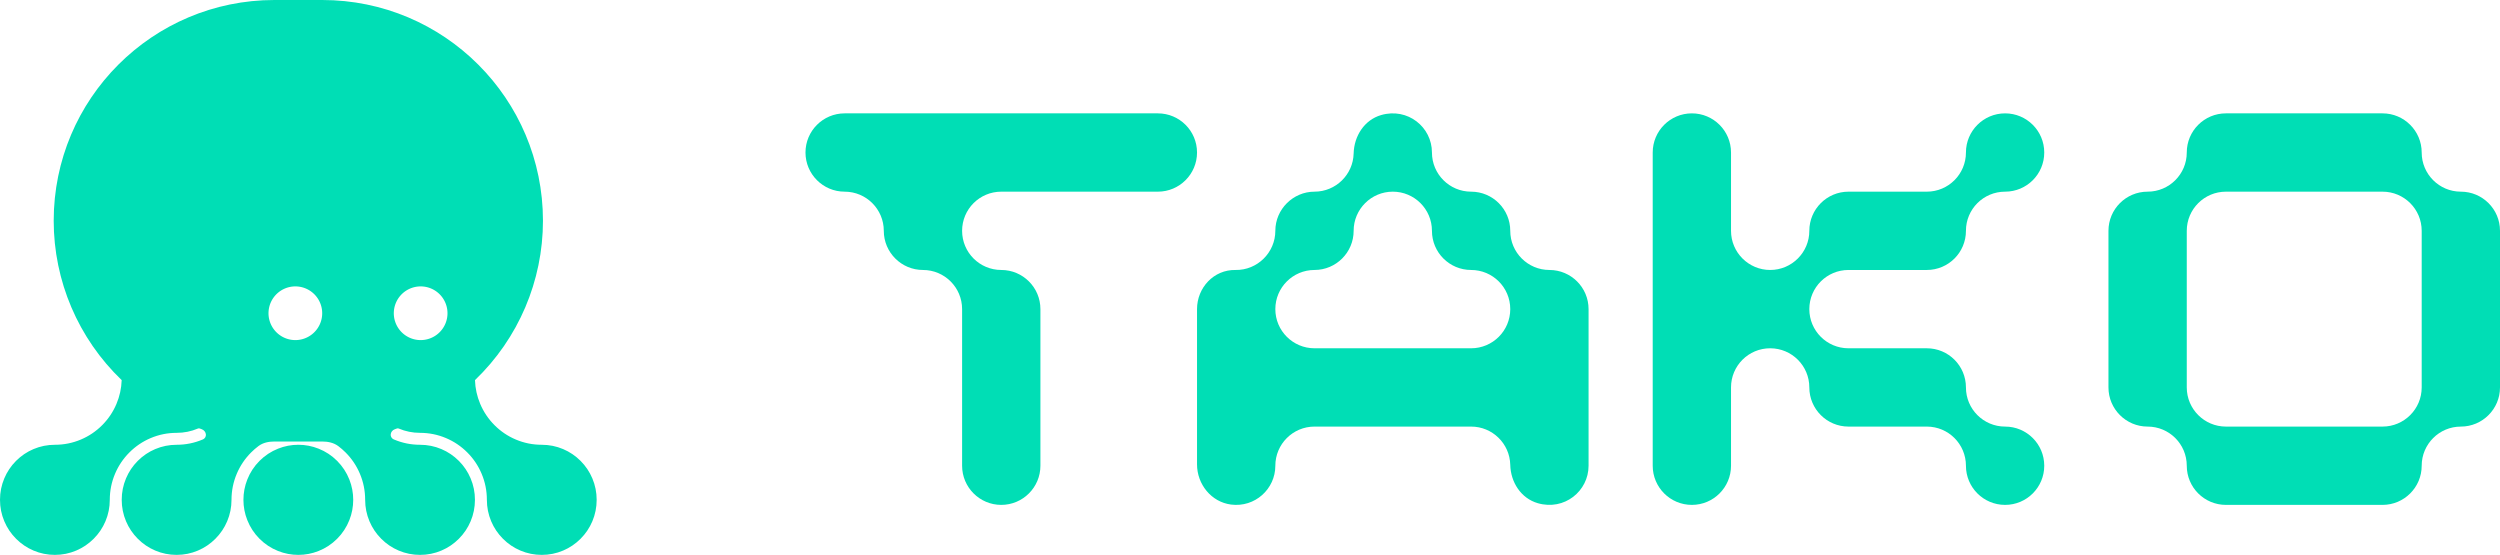 <svg xmlns="http://www.w3.org/2000/svg" xmlns:xlink="http://www.w3.org/1999/xlink" fill="none" version="1.1" width="2145.332" height="476.161" viewBox="0 0 2145.332 476.161"><g><g><g><path d="M1027.209,130.878C1027.209,149.413,1012.145,164.477,993.61,164.477L859.213,164.477C840.677,164.477,825.614,179.484,825.614,198.075C825.614,216.666,840.677,231.673,859.213,231.673C877.748,231.673,892.812,246.681,892.812,265.272L892.812,399.665C892.812,418.2,877.748,433.263,859.213,433.263C840.677,433.263,825.614,418.2,825.614,399.665L825.614,265.272C825.614,246.681,810.55,231.673,792.015,231.673C773.479,231.673,758.415,216.61,758.415,198.075C758.415,179.54,743.351,164.477,724.816,164.477C706.28,164.477,691.217,149.413,691.217,130.878C691.217,112.343,706.28,97.28,724.816,97.28L993.61,97.28C1012.145,97.28,1027.209,112.287,1027.209,130.878Z" fill="#00DEB5" fill-opacity="1"/></g><g><path d="M2111.732,164.477C2093.197,164.477,2078.133,149.413,2078.133,130.878C2078.133,112.343,2063.07,97.28,2044.534,97.28L1910.138,97.28C1891.602,97.28,1876.539,112.287,1876.539,130.878C1876.539,149.469,1861.475,164.477,1842.939,164.477C1824.404,164.477,1809.34,179.484,1809.34,198.075L1809.34,332.468C1809.34,351.003,1824.404,366.067,1842.939,366.067C1861.475,366.067,1876.539,381.074,1876.539,399.665C1876.539,418.256,1891.602,433.263,1910.138,433.263L2044.534,433.263C2063.07,433.263,2078.133,418.2,2078.133,399.665C2078.133,381.13,2093.197,366.067,2111.732,366.067C2130.268,366.067,2145.332,351.003,2145.332,332.468L2145.332,198.075C2145.332,179.484,2130.268,164.477,2111.732,164.477ZM2078.133,332.468C2078.133,351.003,2063.07,366.067,2044.534,366.067L1910.138,366.067C1891.602,366.067,1876.539,351.003,1876.539,332.468L1876.539,198.075C1876.539,179.484,1891.602,164.477,1910.138,164.477L2044.534,164.477C2063.07,164.477,2078.133,179.484,2078.133,198.075L2078.133,332.468Z" fill="#00DEB5" fill-opacity="1"/></g><g><path d="M1754.238,399.665C1754.238,418.2,1739.23,433.263,1720.639,433.263C1702.047,433.263,1687.039,418.2,1687.039,399.665C1687.039,381.13,1672.032,366.067,1653.44,366.067L1586.242,366.067C1567.706,366.067,1552.643,351.003,1552.643,332.468C1552.643,313.933,1537.635,298.87,1519.044,298.87C1500.452,298.87,1485.445,313.877,1485.445,332.468L1485.445,399.665C1485.445,418.2,1470.437,433.263,1451.846,433.263C1433.254,433.263,1418.246,418.2,1418.246,399.665L1418.246,130.878C1418.246,112.287,1433.31,97.28,1451.846,97.28C1470.381,97.28,1485.445,112.287,1485.445,130.878L1485.445,198.075C1485.445,216.61,1500.508,231.673,1519.044,231.673C1537.579,231.673,1552.643,216.61,1552.643,198.075C1552.643,179.54,1567.706,164.477,1586.242,164.477L1653.44,164.477C1672.032,164.477,1687.039,149.413,1687.039,130.878C1687.039,112.343,1702.103,97.28,1720.639,97.28C1739.174,97.28,1754.238,112.287,1754.238,130.878C1754.238,149.469,1739.23,164.477,1720.639,164.477C1702.047,164.477,1687.039,179.484,1687.039,198.075C1687.039,216.666,1672.032,231.673,1653.44,231.673L1586.242,231.673C1567.706,231.673,1552.643,246.681,1552.643,265.272C1552.643,283.863,1567.706,298.87,1586.242,298.87L1653.44,298.87C1672.032,298.87,1687.039,313.877,1687.039,332.468C1687.039,351.059,1702.103,366.067,1720.639,366.067C1739.174,366.067,1754.238,381.074,1754.238,399.665Z" fill="#00DEB5" fill-opacity="1"/></g><g><path d="M1329.601,231.673C1311.065,231.673,1296.001,216.61,1296.001,198.075C1296.001,179.54,1280.938,164.477,1262.402,164.477C1243.867,164.477,1228.803,149.413,1228.803,130.878C1228.803,109.039,1207.972,92.128,1185.18,98.736C1170.788,102.936,1161.997,116.711,1161.605,131.718C1161.157,149.861,1146.261,164.477,1128.006,164.477C1109.75,164.477,1094.407,179.484,1094.407,198.075C1094.407,216.666,1079.007,232.009,1060.248,231.673C1041.488,231.337,1027.208,246.96,1027.208,265.271L1027.208,398.489C1027.208,415.568,1039.472,430.799,1056.384,432.983C1076.879,435.615,1094.407,419.656,1094.407,399.665C1094.407,381.13,1109.47,366.066,1128.006,366.066L1262.402,366.066C1280.658,366.066,1295.553,380.626,1296.001,398.825C1296.337,413.832,1305.185,427.607,1319.633,431.807C1342.424,438.415,1363.2,421.448,1363.2,399.665L1363.2,265.271C1363.2,246.68,1348.136,231.673,1329.601,231.673ZM1262.402,298.87L1128.006,298.87C1109.47,298.87,1094.407,283.807,1094.407,265.271C1094.407,246.736,1109.47,231.673,1128.006,231.673C1146.541,231.673,1161.605,216.61,1161.605,198.075C1161.605,179.54,1176.668,164.477,1195.204,164.477C1213.739,164.477,1228.803,179.484,1228.803,198.075C1228.803,216.666,1243.867,231.673,1262.402,231.673C1280.938,231.673,1296.001,246.68,1296.001,265.271C1296.001,283.862,1280.938,298.87,1262.402,298.87Z" fill="#00DEB5" fill-opacity="1"/></g></g><g><g><path d="M235.526,0C130.898,0,46.081,84.815,46.081,189.44C46.081,241.066,67.151,290.456,104.418,326.185Q104.067,336.814,99.953,346.586Q95.607,356.908,87.68,364.856Q79.751,372.806,69.452,377.164Q58.791,381.677,47.105,381.677Q37.497,381.677,28.749,385.379Q20.296,388.957,13.781,395.488Q7.265,402.021,3.695,410.5Q0,419.278,0,428.918Q0,438.553,3.706,447.332Q7.284,455.81,13.812,462.347Q20.334,468.879,28.787,472.459Q37.528,476.16,47.105,476.16Q56.676,476.16,65.419,472.448Q73.87,468.86,80.397,462.316Q86.925,455.771,90.505,447.294Q94.21,438.522,94.21,428.918Q94.21,417.241,98.722,406.558Q103.078,396.246,111.014,388.289Q118.951,380.332,129.24,375.963Q139.901,371.437,151.556,371.437Q161.133,371.437,169.874,367.735Q169.878,367.733,169.881,367.732C170.359,367.529,170.891,367.514,171.379,367.69C171.913,367.882,172.448,368.071,172.983,368.259C177.253,369.752,178.17,375.349,174.009,377.119Q173.956,377.142,173.902,377.164Q163.241,381.677,151.555,381.677Q141.947,381.677,133.199,385.379Q124.746,388.957,118.231,395.488Q111.715,402.021,108.145,410.5Q104.45,419.278,104.45,428.918Q104.45,438.553,108.156,447.332Q111.734,455.81,118.262,462.347Q124.784,468.879,133.237,472.459Q141.978,476.16,151.555,476.16Q161.126,476.16,169.869,472.448Q178.32,468.86,184.847,462.316Q191.375,455.771,194.955,447.294Q198.66,438.522,198.66,428.918Q198.66,417.241,203.172,406.558Q207.528,396.246,215.464,388.289Q218.462,385.283,221.796,382.789C225.717,379.856,230.554,378.878,235.451,378.88L276.562,378.88C281.478,378.878,286.392,379.894,290.324,382.845Q293.598,385.302,296.546,388.255Q304.485,396.205,308.84,406.523Q313.351,417.212,313.351,428.918Q313.351,438.553,317.057,447.332Q320.635,455.81,327.163,462.347Q333.685,468.879,342.138,472.459Q350.879,476.16,360.456,476.16Q370.033,476.16,378.774,472.459Q387.227,468.879,393.75,462.347Q400.278,455.81,403.856,447.332Q407.562,438.553,407.562,428.918Q407.562,419.309,403.867,410.538Q400.295,402.06,393.779,395.519Q387.26,388.975,378.808,385.389Q370.058,381.677,360.456,381.677Q348.772,381.677,338.105,377.15L337.999,377.105C333.848,375.335,334.641,369.79,338.902,368.303C339.485,368.1,340.067,367.894,340.648,367.685C341.136,367.509,341.654,367.529,342.132,367.732Q342.136,367.733,342.14,367.735Q350.881,371.437,360.458,371.437Q372.114,371.437,382.769,375.949Q393.063,380.308,400.998,388.255Q408.937,396.205,413.292,406.523Q417.803,417.212,417.803,428.918Q417.803,438.553,421.509,447.332Q425.087,455.81,431.615,462.347Q438.137,468.879,446.59,472.459Q455.331,476.16,464.908,476.16Q474.485,476.16,483.227,472.459Q491.679,468.879,498.202,462.347Q504.73,455.81,508.308,447.332Q512.014,438.553,512.014,428.918Q512.014,419.309,508.319,410.538Q504.747,402.06,498.23,395.519Q491.712,388.975,483.26,385.389Q474.51,381.677,464.908,381.677Q453.224,381.677,442.557,377.15Q432.263,372.783,424.332,364.821Q416.407,356.867,412.061,346.55Q407.947,336.786,407.596,326.184C444.862,290.455,465.931,241.066,465.931,189.44C465.931,84.815,381.114,0,276.487,0L235.526,0ZM276.486,268.8Q276.486,269.366,276.459,269.931Q276.431,270.495,276.375,271.058Q276.32,271.621,276.237,272.181Q276.154,272.74,276.044,273.295Q275.933,273.85,275.796,274.398Q275.658,274.947,275.494,275.488Q275.33,276.029,275.14,276.562Q274.949,277.094,274.732,277.617Q274.516,278.14,274.274,278.651Q274.032,279.162,273.766,279.661Q273.499,280.16,273.208,280.645Q272.918,281.13,272.603,281.6Q272.289,282.071,271.952,282.525Q271.615,282.979,271.256,283.416Q270.898,283.854,270.518,284.273Q270.138,284.692,269.738,285.092Q269.338,285.492,268.919,285.872Q268.5,286.251,268.063,286.61Q267.625,286.969,267.171,287.306Q266.717,287.643,266.246,287.957Q265.776,288.271,265.291,288.562Q264.806,288.853,264.307,289.119Q263.808,289.386,263.297,289.628Q262.786,289.87,262.263,290.086Q261.741,290.303,261.208,290.493Q260.675,290.684,260.134,290.848Q259.593,291.012,259.044,291.15Q258.496,291.287,257.941,291.397Q257.386,291.508,256.827,291.591Q256.267,291.674,255.704,291.729Q255.141,291.784,254.576,291.812Q254.011,291.84,253.446,291.84Q252.88,291.84,252.315,291.812Q251.75,291.784,251.187,291.729Q250.625,291.674,250.065,291.591Q249.506,291.508,248.951,291.397Q248.396,291.287,247.847,291.15Q247.299,291.012,246.757,290.848Q246.216,290.684,245.684,290.493Q245.151,290.303,244.629,290.086Q244.106,289.87,243.595,289.628Q243.083,289.386,242.585,289.119Q242.086,288.853,241.601,288.562Q241.115,288.271,240.645,287.957Q240.175,287.643,239.721,287.306Q239.266,286.969,238.829,286.61Q238.392,286.251,237.973,285.871Q237.554,285.492,237.154,285.092Q236.754,284.692,236.374,284.273Q235.994,283.854,235.635,283.416Q235.276,282.979,234.939,282.525Q234.603,282.071,234.288,281.6Q233.974,281.13,233.683,280.645Q233.392,280.16,233.126,279.661Q232.859,279.162,232.617,278.651Q232.376,278.14,232.159,277.617Q231.943,277.094,231.752,276.562Q231.562,276.029,231.397,275.488Q231.233,274.947,231.096,274.398Q230.958,273.85,230.848,273.295Q230.738,272.74,230.655,272.181Q230.572,271.621,230.516,271.058Q230.461,270.495,230.433,269.931Q230.405,269.366,230.405,268.8Q230.405,268.234,230.433,267.669Q230.461,267.105,230.516,266.542Q230.572,265.979,230.655,265.419Q230.738,264.86,230.848,264.305Q230.958,263.75,231.096,263.202Q231.233,262.653,231.397,262.112Q231.562,261.571,231.752,261.038Q231.943,260.506,232.159,259.983Q232.376,259.46,232.617,258.949Q232.859,258.438,233.126,257.939Q233.392,257.44,233.683,256.955Q233.974,256.47,234.288,256Q234.603,255.529,234.939,255.075Q235.276,254.621,235.635,254.184Q235.994,253.746,236.374,253.327Q236.754,252.908,237.154,252.508Q237.554,252.108,237.973,251.729Q238.392,251.349,238.829,250.99Q239.266,250.631,239.721,250.294Q240.175,249.957,240.645,249.643Q241.115,249.329,241.601,249.038Q242.086,248.747,242.585,248.481Q243.083,248.214,243.595,247.972Q244.106,247.73,244.629,247.514Q245.151,247.297,245.684,247.107Q246.216,246.916,246.757,246.752Q247.299,246.588,247.847,246.45Q248.396,246.313,248.951,246.203Q249.506,246.092,250.065,246.009Q250.625,245.926,251.187,245.871Q251.75,245.816,252.315,245.788Q252.88,245.76,253.446,245.76Q254.011,245.76,254.576,245.788Q255.141,245.816,255.704,245.871Q256.267,245.926,256.827,246.009Q257.386,246.092,257.941,246.203Q258.496,246.313,259.044,246.451Q259.593,246.588,260.134,246.752Q260.675,246.916,261.208,247.107Q261.741,247.297,262.263,247.514Q262.786,247.73,263.297,247.972Q263.808,248.214,264.307,248.481Q264.806,248.747,265.291,249.038Q265.776,249.329,266.246,249.643Q266.717,249.957,267.171,250.294Q267.625,250.631,268.063,250.99Q268.5,251.349,268.919,251.729Q269.338,252.108,269.738,252.508Q270.138,252.908,270.518,253.327Q270.898,253.746,271.256,254.184Q271.615,254.621,271.952,255.075Q272.289,255.529,272.603,256Q272.918,256.47,273.208,256.955Q273.499,257.44,273.766,257.939Q274.032,258.438,274.274,258.949Q274.516,259.46,274.732,259.983Q274.949,260.506,275.139,261.038Q275.33,261.571,275.494,262.112Q275.658,262.653,275.796,263.202Q275.933,263.75,276.044,264.305Q276.154,264.86,276.237,265.419Q276.32,265.979,276.375,266.542Q276.431,267.105,276.459,267.669Q276.486,268.234,276.486,268.8ZM360.968,291.84Q361.534,291.84,362.099,291.812Q362.664,291.784,363.227,291.729Q363.79,291.674,364.349,291.591Q364.909,291.508,365.463,291.397Q366.018,291.287,366.567,291.15Q367.115,291.012,367.657,290.848Q368.198,290.684,368.73,290.493Q369.263,290.303,369.785,290.086Q370.308,289.87,370.819,289.628Q371.331,289.386,371.83,289.119Q372.328,288.853,372.813,288.562Q373.299,288.271,373.769,287.957Q374.239,287.643,374.693,287.306Q375.148,286.969,375.585,286.61Q376.022,286.251,376.441,285.871Q376.86,285.492,377.26,285.092Q377.66,284.692,378.04,284.273Q378.42,283.854,378.779,283.416Q379.138,282.979,379.475,282.525Q379.811,282.071,380.126,281.6Q380.44,281.13,380.731,280.645Q381.022,280.16,381.288,279.661Q381.555,279.162,381.797,278.651Q382.038,278.14,382.255,277.617Q382.471,277.094,382.662,276.562Q382.852,276.029,383.017,275.488Q383.181,274.947,383.318,274.398Q383.456,273.85,383.566,273.295Q383.676,272.74,383.759,272.181Q383.842,271.621,383.898,271.058Q383.953,270.495,383.981,269.931Q384.009,269.366,384.009,268.8Q384.009,268.234,383.981,267.669Q383.953,267.105,383.898,266.542Q383.842,265.979,383.759,265.419Q383.676,264.86,383.566,264.305Q383.456,263.75,383.318,263.202Q383.181,262.653,383.017,262.112Q382.852,261.571,382.662,261.038Q382.471,260.506,382.255,259.983Q382.038,259.46,381.797,258.949Q381.555,258.438,381.288,257.939Q381.022,257.44,380.731,256.955Q380.44,256.47,380.126,256Q379.811,255.529,379.475,255.075Q379.138,254.621,378.779,254.184Q378.42,253.746,378.04,253.327Q377.66,252.908,377.26,252.508Q376.86,252.108,376.441,251.729Q376.022,251.349,375.585,250.99Q375.148,250.631,374.693,250.294Q374.239,249.957,373.769,249.643Q373.299,249.329,372.813,249.038Q372.328,248.747,371.83,248.481Q371.331,248.214,370.819,247.972Q370.308,247.73,369.785,247.514Q369.263,247.297,368.73,247.107Q368.198,246.916,367.657,246.752Q367.115,246.588,366.567,246.45Q366.018,246.313,365.463,246.203Q364.908,246.092,364.349,246.009Q363.79,245.926,363.227,245.871Q362.664,245.816,362.099,245.788Q361.534,245.76,360.968,245.76Q360.403,245.76,359.838,245.788Q359.273,245.816,358.71,245.871Q358.147,245.926,357.588,246.009Q357.028,246.092,356.473,246.203Q355.919,246.313,355.37,246.451Q354.821,246.588,354.28,246.752Q353.739,246.916,353.206,247.107Q352.674,247.297,352.151,247.514Q351.628,247.73,351.117,247.972Q350.606,248.214,350.107,248.481Q349.608,248.747,349.123,249.038Q348.638,249.329,348.168,249.643Q347.697,249.957,347.243,250.294Q346.789,250.631,346.352,250.99Q345.914,251.349,345.495,251.729Q345.076,252.108,344.676,252.508Q344.276,252.908,343.896,253.327Q343.516,253.746,343.158,254.184Q342.799,254.621,342.462,255.075Q342.125,255.529,341.811,256Q341.496,256.47,341.206,256.955Q340.915,257.44,340.648,257.939Q340.382,258.438,340.14,258.949Q339.898,259.46,339.682,259.983Q339.465,260.506,339.275,261.038Q339.084,261.571,338.92,262.112Q338.756,262.653,338.618,263.202Q338.481,263.75,338.37,264.305Q338.26,264.86,338.177,265.419Q338.094,265.979,338.039,266.542Q337.983,267.105,337.955,267.669Q337.928,268.234,337.928,268.8Q337.928,269.366,337.955,269.931Q337.983,270.495,338.039,271.058Q338.094,271.621,338.177,272.181Q338.26,272.74,338.37,273.295Q338.481,273.85,338.618,274.398Q338.756,274.947,338.92,275.488Q339.084,276.029,339.275,276.562Q339.465,277.094,339.682,277.617Q339.898,278.14,340.14,278.651Q340.382,279.162,340.648,279.661Q340.915,280.16,341.206,280.645Q341.496,281.13,341.811,281.6Q342.125,282.071,342.462,282.525Q342.799,282.979,343.158,283.416Q343.516,283.854,343.896,284.273Q344.276,284.692,344.676,285.092Q345.076,285.492,345.495,285.872Q345.914,286.251,346.352,286.61Q346.789,286.969,347.243,287.306Q347.697,287.643,348.168,287.957Q348.638,288.271,349.123,288.562Q349.608,288.853,350.107,289.119Q350.606,289.386,351.117,289.628Q351.628,289.87,352.151,290.086Q352.674,290.303,353.206,290.493Q353.739,290.684,354.28,290.848Q354.821,291.012,355.37,291.15Q355.919,291.287,356.473,291.397Q357.028,291.508,357.588,291.591Q358.147,291.674,358.71,291.729Q359.273,291.784,359.838,291.812Q360.403,291.84,360.968,291.84ZM303.11,428.918Q303.11,419.905,299.801,411.525Q296.209,402.427,289.309,395.508Q282.41,388.592,273.34,384.992Q264.988,381.676,256.005,381.676Q247.023,381.676,238.67,384.992Q229.6,388.592,222.702,395.508Q215.801,402.427,212.209,411.525Q208.9,419.905,208.9,428.918Q208.9,437.932,212.209,446.312Q215.801,455.41,222.702,462.328Q229.6,469.245,238.67,472.845Q247.023,476.16,256.005,476.16Q264.988,476.16,273.34,472.845Q282.41,469.245,289.309,462.328Q296.209,455.41,299.801,446.312Q303.11,437.932,303.11,428.918Z" fill-rule="evenodd" fill="#00DEB5" fill-opacity="1"/></g></g></g></svg>